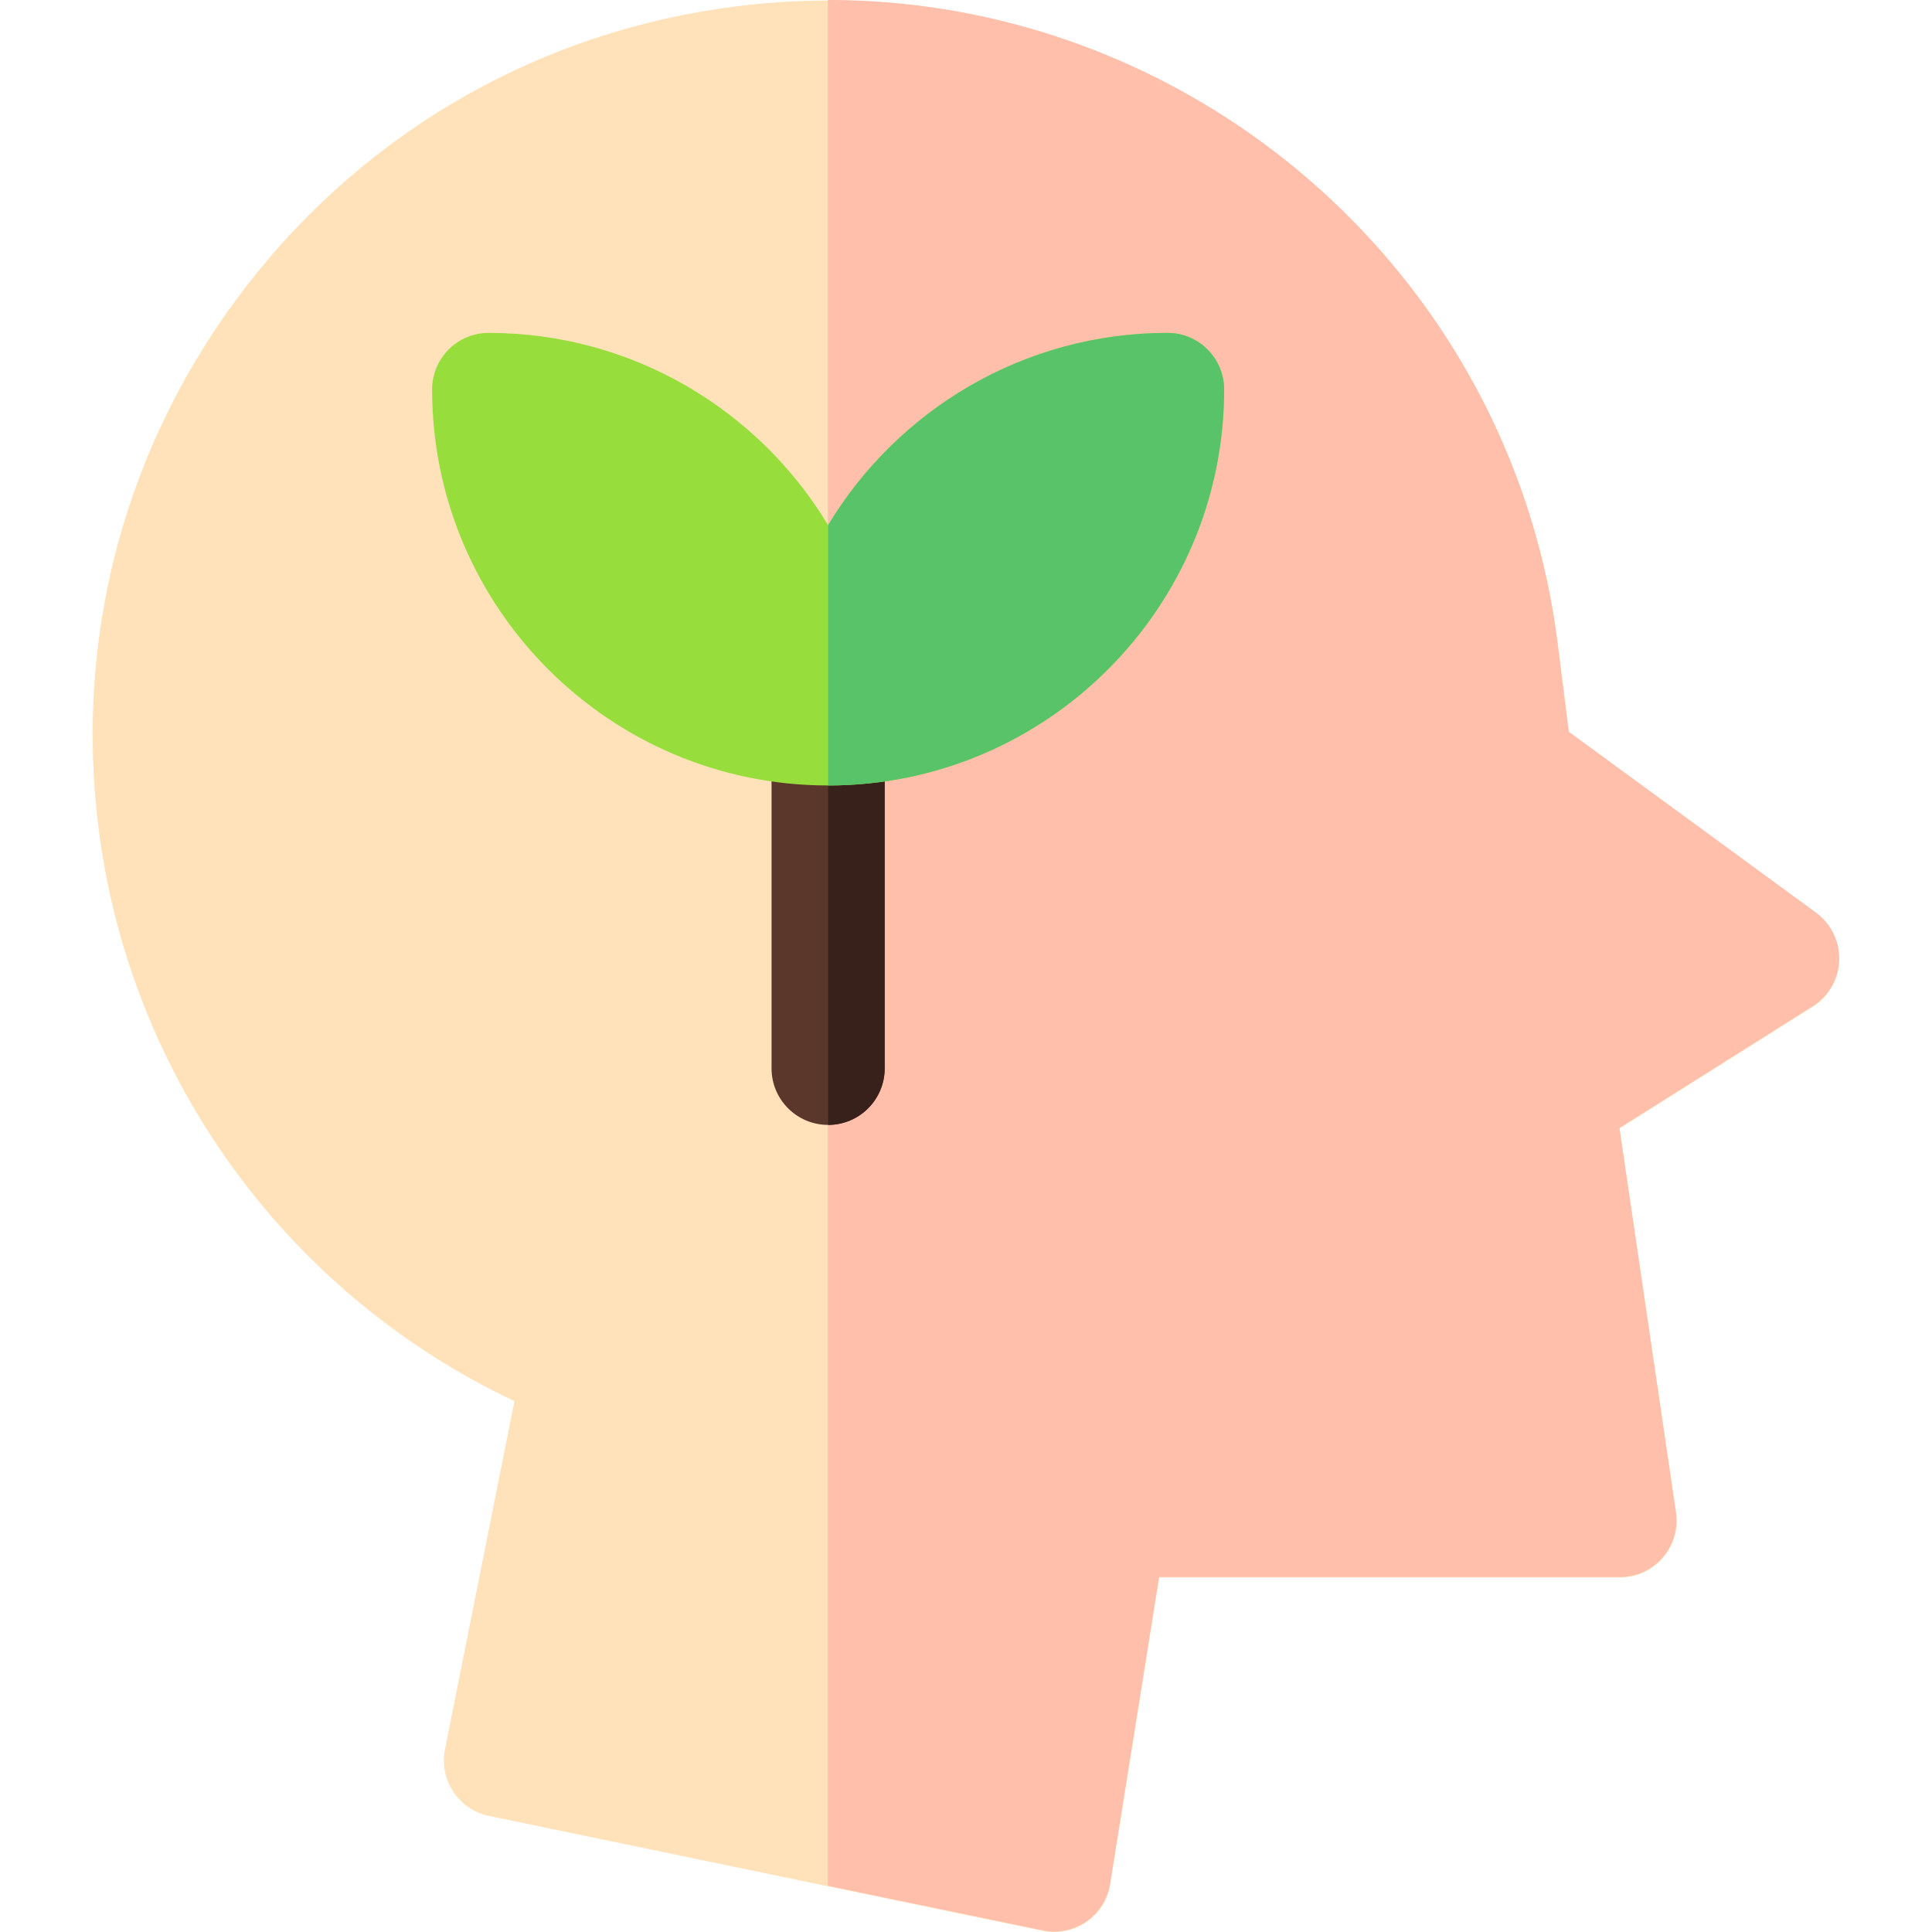 <svg height="512" viewBox="0 0 512.27 512.27" width="512" xmlns="http://www.w3.org/2000/svg"><path d="M481.565 242.12l-65.56-47.98-2.94-23.35c-5.71-45.38-26.68-85.18-57.1-114.9-1.03-1.01-2.07-2.01-3.12-2.99-35.3-33.01-82.56-52.8-133.27-52.76-8.03.01-16.16.51-24.34 1.54-51.68 6.5-97.73 32.74-129.67 73.89-31.94 41.14-45.95 92.26-39.44 143.94 8.36 66.43 50.18 123.61 110.29 152l-18.43 92.36c-1.61 8.08 3.6 15.95 11.67 17.62l89.92 18.66 56.95 11.81c1.01.21 2.03.31 3.05.31 3.02 0 5.99-.91 8.52-2.66 3.37-2.32 5.65-5.93 6.29-9.98l12.99-81.36h122.2c4.36 0 8.5-1.9 11.35-5.2s4.12-7.67 3.49-11.98l-14.98-101.88 51.26-32.29c4.21-2.65 6.83-7.2 7-12.17.17-4.96-2.12-9.69-6.13-12.63z" fill="#ffe1ba"/><path d="M487.631 254.61c-.17 4.97-2.79 9.52-7 12.17l-51.26 32.29 14.98 101.88c.63 4.31-.64 8.68-3.49 11.98s-6.99 5.2-11.35 5.2h-122.2l-12.99 81.36c-.64 4.05-2.92 7.66-6.29 9.98a14.96 14.96 0 01-8.52 2.66c-1.02 0-2.04-.1-3.05-.31l-56.95-11.81V0c50.71-.04 97.97 19.75 133.27 52.76 1.05.98 2.09 1.98 3.12 2.99 30.42 29.72 51.39 69.52 57.1 114.9l2.94 23.35 65.56 47.98c4.01 2.94 6.3 7.67 6.13 12.63z" fill="#ffbfab"/><path d="M219.575 298.269c-8.284 0-15-6.716-15-15v-90c0-8.284 6.716-15 15-15s15 6.716 15 15v90c0 8.284-6.716 15-15 15z" fill="#5b362a"/><path d="M219.575 178.269v120c8.284 0 15-6.716 15-15v-90c0-8.284-6.716-15-15-15z" fill="#38211a"/><path d="M309.575 88.269c-38.151 0-71.612 20.455-90 50.971-18.388-30.516-51.849-50.971-90-50.971-8.284 0-15 6.716-15 15 0 57.897 47.103 105 105 105s105-47.103 105-105c0-8.284-6.716-15-15-15z" fill="#97de3d"/><path d="M219.575 208.269c57.897 0 105-47.103 105-105 0-8.284-6.716-15-15-15-38.151 0-71.611 20.455-90 50.971z" fill="#59c36a"/></svg>